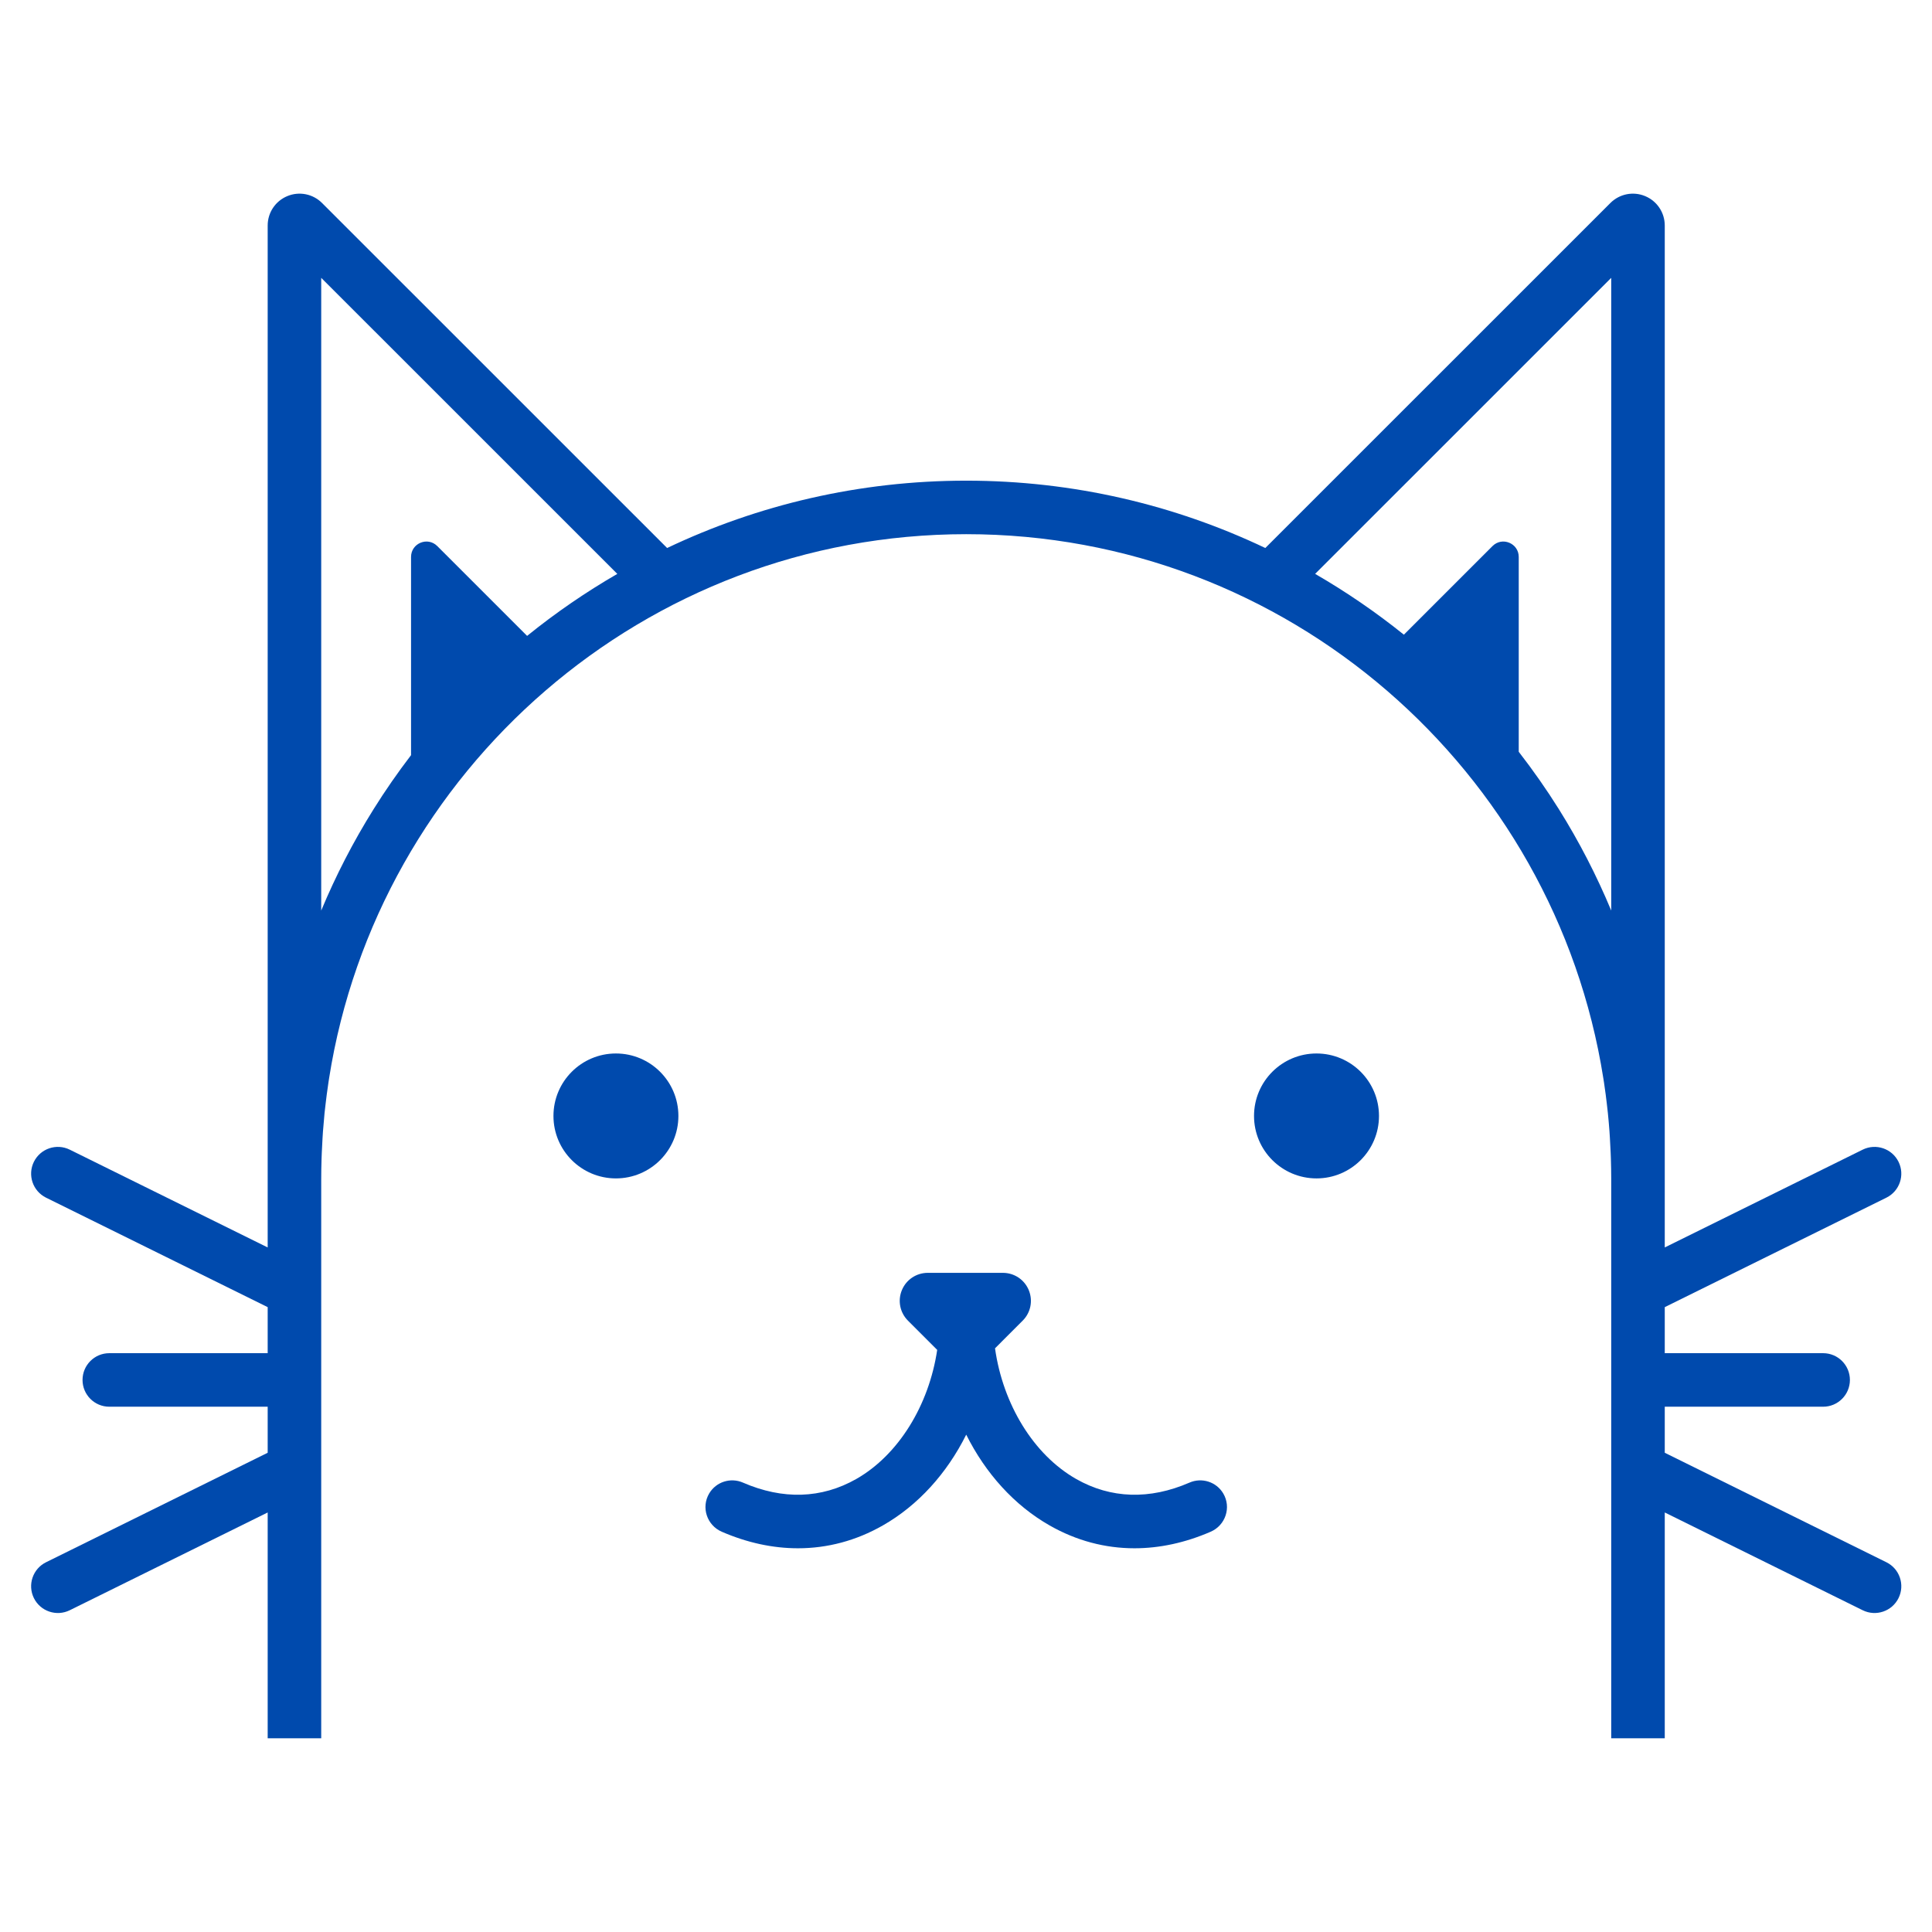 <svg xmlns="http://www.w3.org/2000/svg" xmlns:xlink="http://www.w3.org/1999/xlink" width="500" zoomAndPan="magnify" viewBox="0 0 375 375" height="500" preserveAspectRatio="xMidYMid meet" version="1.0"><defs><clipPath id="id1"><path d="M 6.039 37.59 L 369.039 37.59 L 369.039 337.402 L 6.039 337.402 Z M 6.039 37.59 " clip-rule="nonzero"/></clipPath></defs><path fill="#004aad" d="M 237.43 289.875 C 236.09 287.621 233.281 286.727 230.879 287.773 C 223.156 291.129 215.625 290.906 208.883 287.07 C 200.609 282.359 194.664 272.574 193.133 261.707 L 198.504 256.336 C 200.066 254.777 200.527 252.453 199.684 250.414 C 198.84 248.375 196.867 247.059 194.66 247.059 L 180.078 247.059 C 177.871 247.059 175.898 248.375 175.055 250.414 C 174.211 252.453 174.676 254.777 176.234 256.336 L 181.91 262.012 C 180.309 272.754 174.398 282.402 166.203 287.07 C 159.461 290.906 151.93 291.129 144.207 287.773 C 141.801 286.727 138.996 287.621 137.656 289.875 C 136.051 292.582 137.211 296.062 140.102 297.312 C 145.035 299.449 150.008 300.52 154.879 300.52 C 160.59 300.52 166.16 299.051 171.344 296.094 C 178.219 292.184 183.805 285.957 187.543 278.465 C 191.281 285.957 196.867 292.184 203.742 296.094 C 208.93 299.051 214.496 300.52 220.207 300.52 C 225.078 300.52 230.051 299.449 234.984 297.312 C 237.871 296.062 239.035 292.582 237.43 289.875 " fill-opacity="1" fill-rule="nonzero"/><path fill="#004aad" d="M 255.535 204.48 C 248.836 204.48 243.406 209.91 243.406 216.605 C 243.406 223.301 248.836 228.727 255.535 228.727 C 262.23 228.727 267.66 223.301 267.66 216.605 C 267.66 209.91 262.23 204.48 255.535 204.48 " fill-opacity="1" fill-rule="nonzero"/><path fill="#004aad" d="M 119.551 204.48 C 112.855 204.48 107.426 209.91 107.426 216.605 C 107.426 223.301 112.855 228.727 119.551 228.727 C 126.246 228.727 131.676 223.301 131.676 216.605 C 131.676 209.91 126.246 204.48 119.551 204.48 " fill-opacity="1" fill-rule="nonzero"/><g clip-path="url(#id1)"><path fill="#004aad" d="M 312.738 53.93 L 312.738 176.738 C 309.906 169.938 306.512 163.352 302.57 157.051 C 300.156 153.199 297.555 149.488 294.785 145.918 L 294.785 108.102 C 294.785 105.445 291.574 104.113 289.695 105.992 L 272.492 123.191 C 267.074 118.836 261.316 114.887 255.266 111.391 Z M 62.348 53.93 L 119.82 111.391 C 113.664 114.949 107.812 118.977 102.312 123.426 L 84.875 105.992 C 82.996 104.113 79.785 105.445 79.785 108.102 L 79.785 146.574 C 77.207 149.945 74.777 153.438 72.52 157.051 C 68.578 163.352 65.18 169.938 62.348 176.738 Z M 366.152 303.234 L 323.129 281.98 L 323.129 273.043 L 353.871 273.043 C 356.738 273.043 359.066 270.715 359.066 267.848 C 359.066 264.98 356.738 262.652 353.871 262.652 L 323.129 262.652 L 323.129 253.715 L 366.152 232.465 C 368.723 231.191 369.777 228.078 368.504 225.504 C 367.234 222.934 364.121 221.879 361.547 223.148 L 323.129 242.129 L 323.129 43.773 C 323.129 41.266 321.633 39.023 319.312 38.062 C 316.996 37.102 314.352 37.629 312.574 39.402 L 245.598 106.367 C 227.988 97.992 208.305 93.297 187.543 93.297 C 166.781 93.297 147.098 97.992 129.488 106.367 L 62.508 39.402 C 60.734 37.629 58.09 37.102 55.773 38.062 C 53.453 39.023 51.957 41.266 51.957 43.773 L 51.957 242.129 L 13.539 223.148 C 10.965 221.879 7.852 222.934 6.578 225.504 C 5.309 228.078 6.363 231.191 8.934 232.465 L 51.957 253.715 L 51.957 262.652 L 21.215 262.652 C 18.344 262.652 16.02 264.98 16.02 267.848 C 16.02 270.715 18.344 273.043 21.215 273.043 L 51.957 273.043 L 51.957 281.98 L 8.934 303.234 C 6.363 304.504 5.309 307.617 6.578 310.191 C 7.852 312.762 10.965 313.816 13.539 312.547 L 51.957 293.57 L 51.957 337.402 L 62.348 337.402 L 62.348 228.852 C 62.348 227.535 62.371 226.223 62.414 224.914 C 62.426 224.508 62.445 224.102 62.461 223.695 C 62.5 222.762 62.547 221.832 62.605 220.902 C 62.633 220.469 62.656 220.035 62.688 219.602 C 62.777 218.41 62.879 217.223 62.996 216.035 C 63.059 215.434 63.133 214.832 63.203 214.234 C 63.273 213.637 63.344 213.039 63.422 212.445 C 63.523 211.668 63.633 210.891 63.75 210.117 C 63.789 209.836 63.836 209.559 63.879 209.277 C 73.309 149.523 125.168 103.684 187.543 103.684 C 249.918 103.684 301.777 149.523 311.203 209.277 C 311.25 209.559 311.293 209.836 311.336 210.117 C 311.453 210.891 311.562 211.668 311.664 212.445 C 311.742 213.039 311.812 213.637 311.883 214.234 C 311.953 214.832 312.027 215.434 312.086 216.035 C 312.207 217.223 312.312 218.41 312.398 219.602 C 312.43 220.035 312.453 220.469 312.48 220.902 C 312.539 221.832 312.59 222.762 312.625 223.695 C 312.641 224.102 312.66 224.508 312.672 224.914 C 312.711 226.223 312.738 227.535 312.738 228.852 L 312.738 337.402 L 323.129 337.402 L 323.129 293.57 L 361.547 312.547 C 364.121 313.816 367.234 312.762 368.504 310.191 C 369.777 307.617 368.723 304.504 366.152 303.234 " fill-opacity="1" fill-rule="nonzero"/></g></svg>